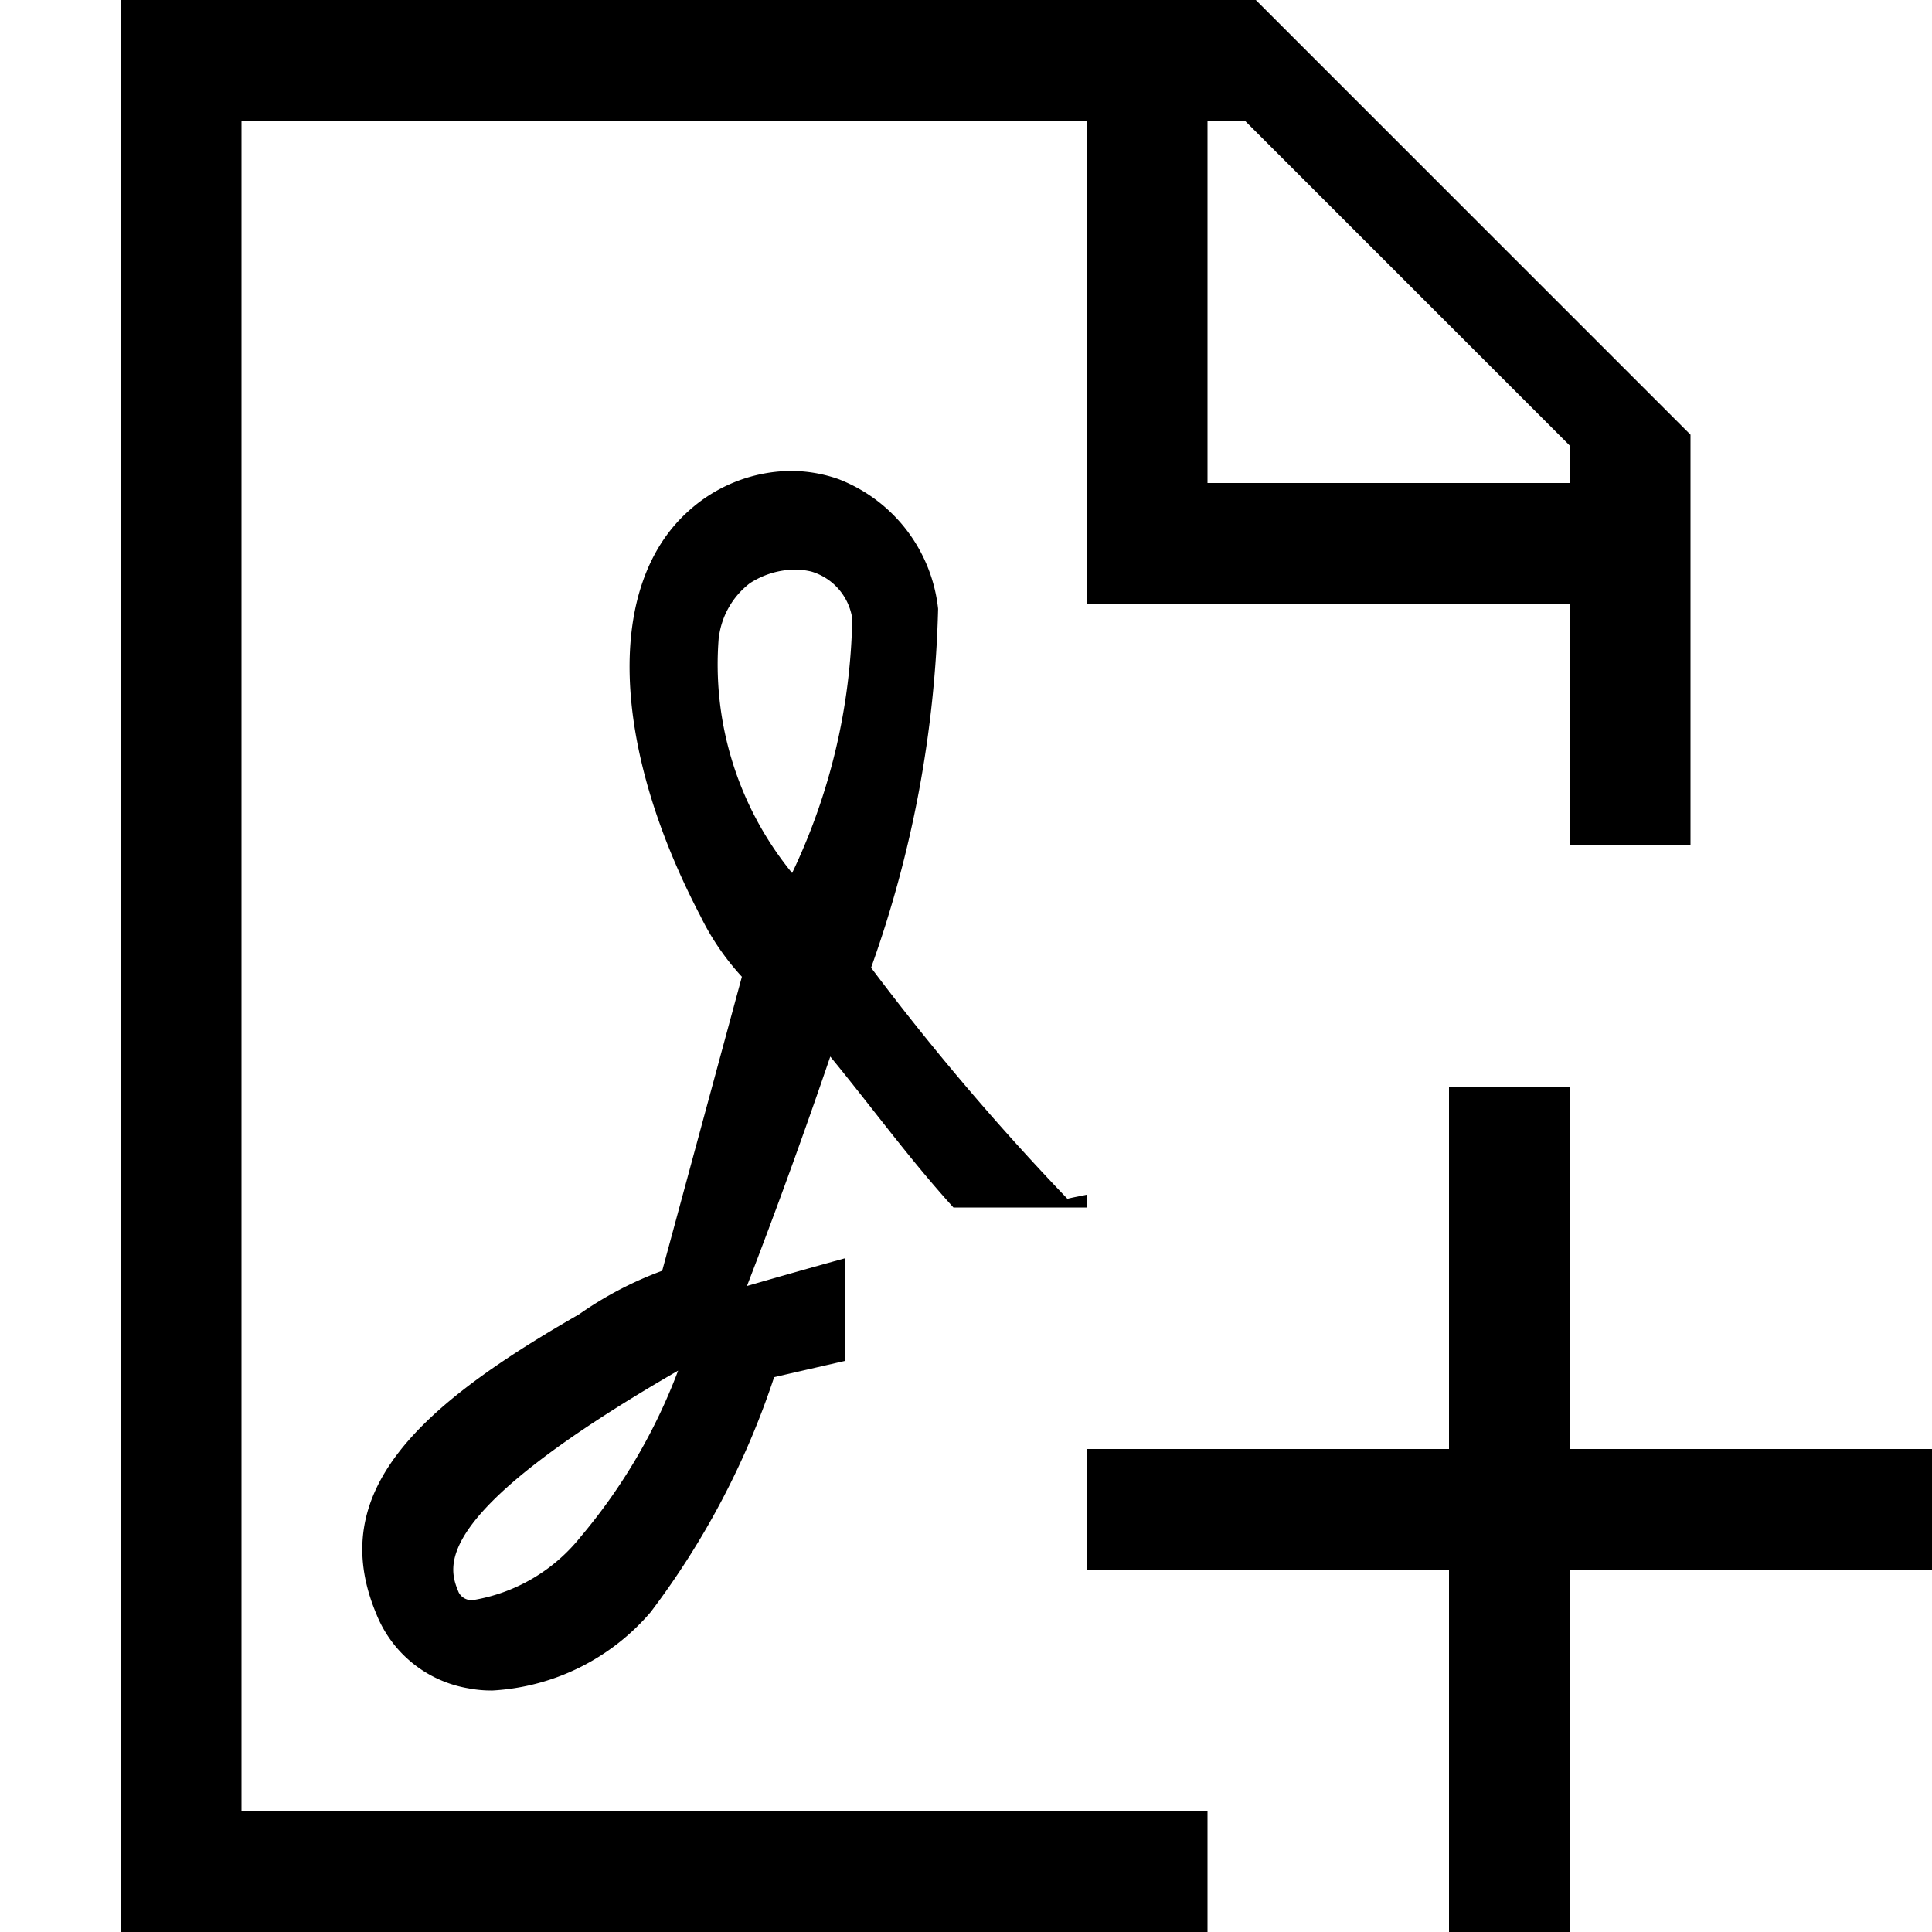 <svg xmlns="http://www.w3.org/2000/svg" viewBox="0 0 16 16"><path d="M10.4 0H1v16h9v-1H2V1h7v4h4v2h1V3.6zM10 4V1h.31L13 3.69V4zm-3.814 6.65a51 51 0 0 0 .69-1.9c.345.42.652.844 1.02 1.25H9v-.106c-.054.012-.105.02-.16.034a21 21 0 0 1-1.626-1.914 9.5 9.5 0 0 0 .555-2.972 1.3 1.3 0 0 0-.827-1.075 1.2 1.2 0 0 0-.39-.067 1.28 1.28 0 0 0-.851.333c-.684.613-.645 1.93.1 3.354a2.1 2.1 0 0 0 .343.502l-.66 2.435a3 3 0 0 0-.689.361c-1.314.753-2.103 1.463-1.68 2.477a1 1 0 0 0 .764.62 1 1 0 0 0 .2.018 1.86 1.86 0 0 0 1.31-.65 6.7 6.7 0 0 0 1.022-1.945L7 11.27v-.85c-.27.074-.537.15-.814.23m-1.379 2.079a1.44 1.44 0 0 1-.888.522.12.12 0 0 1-.12-.063c-.086-.207-.263-.636 1.817-1.837a4.7 4.7 0 0 1-.809 1.378m1.147-7.456a.67.67 0 0 1 .256-.443.7.7 0 0 1 .372-.113.6.6 0 0 1 .136.016.48.48 0 0 1 .34.39A5.1 5.1 0 0 1 6.56 7.23a2.73 2.73 0 0 1-.607-1.958zM13 9v3h3v1h-3v3h-1v-3H9v-1h3V9z"/><path fill="none" d="M0 0h16v16H0z"/></svg>